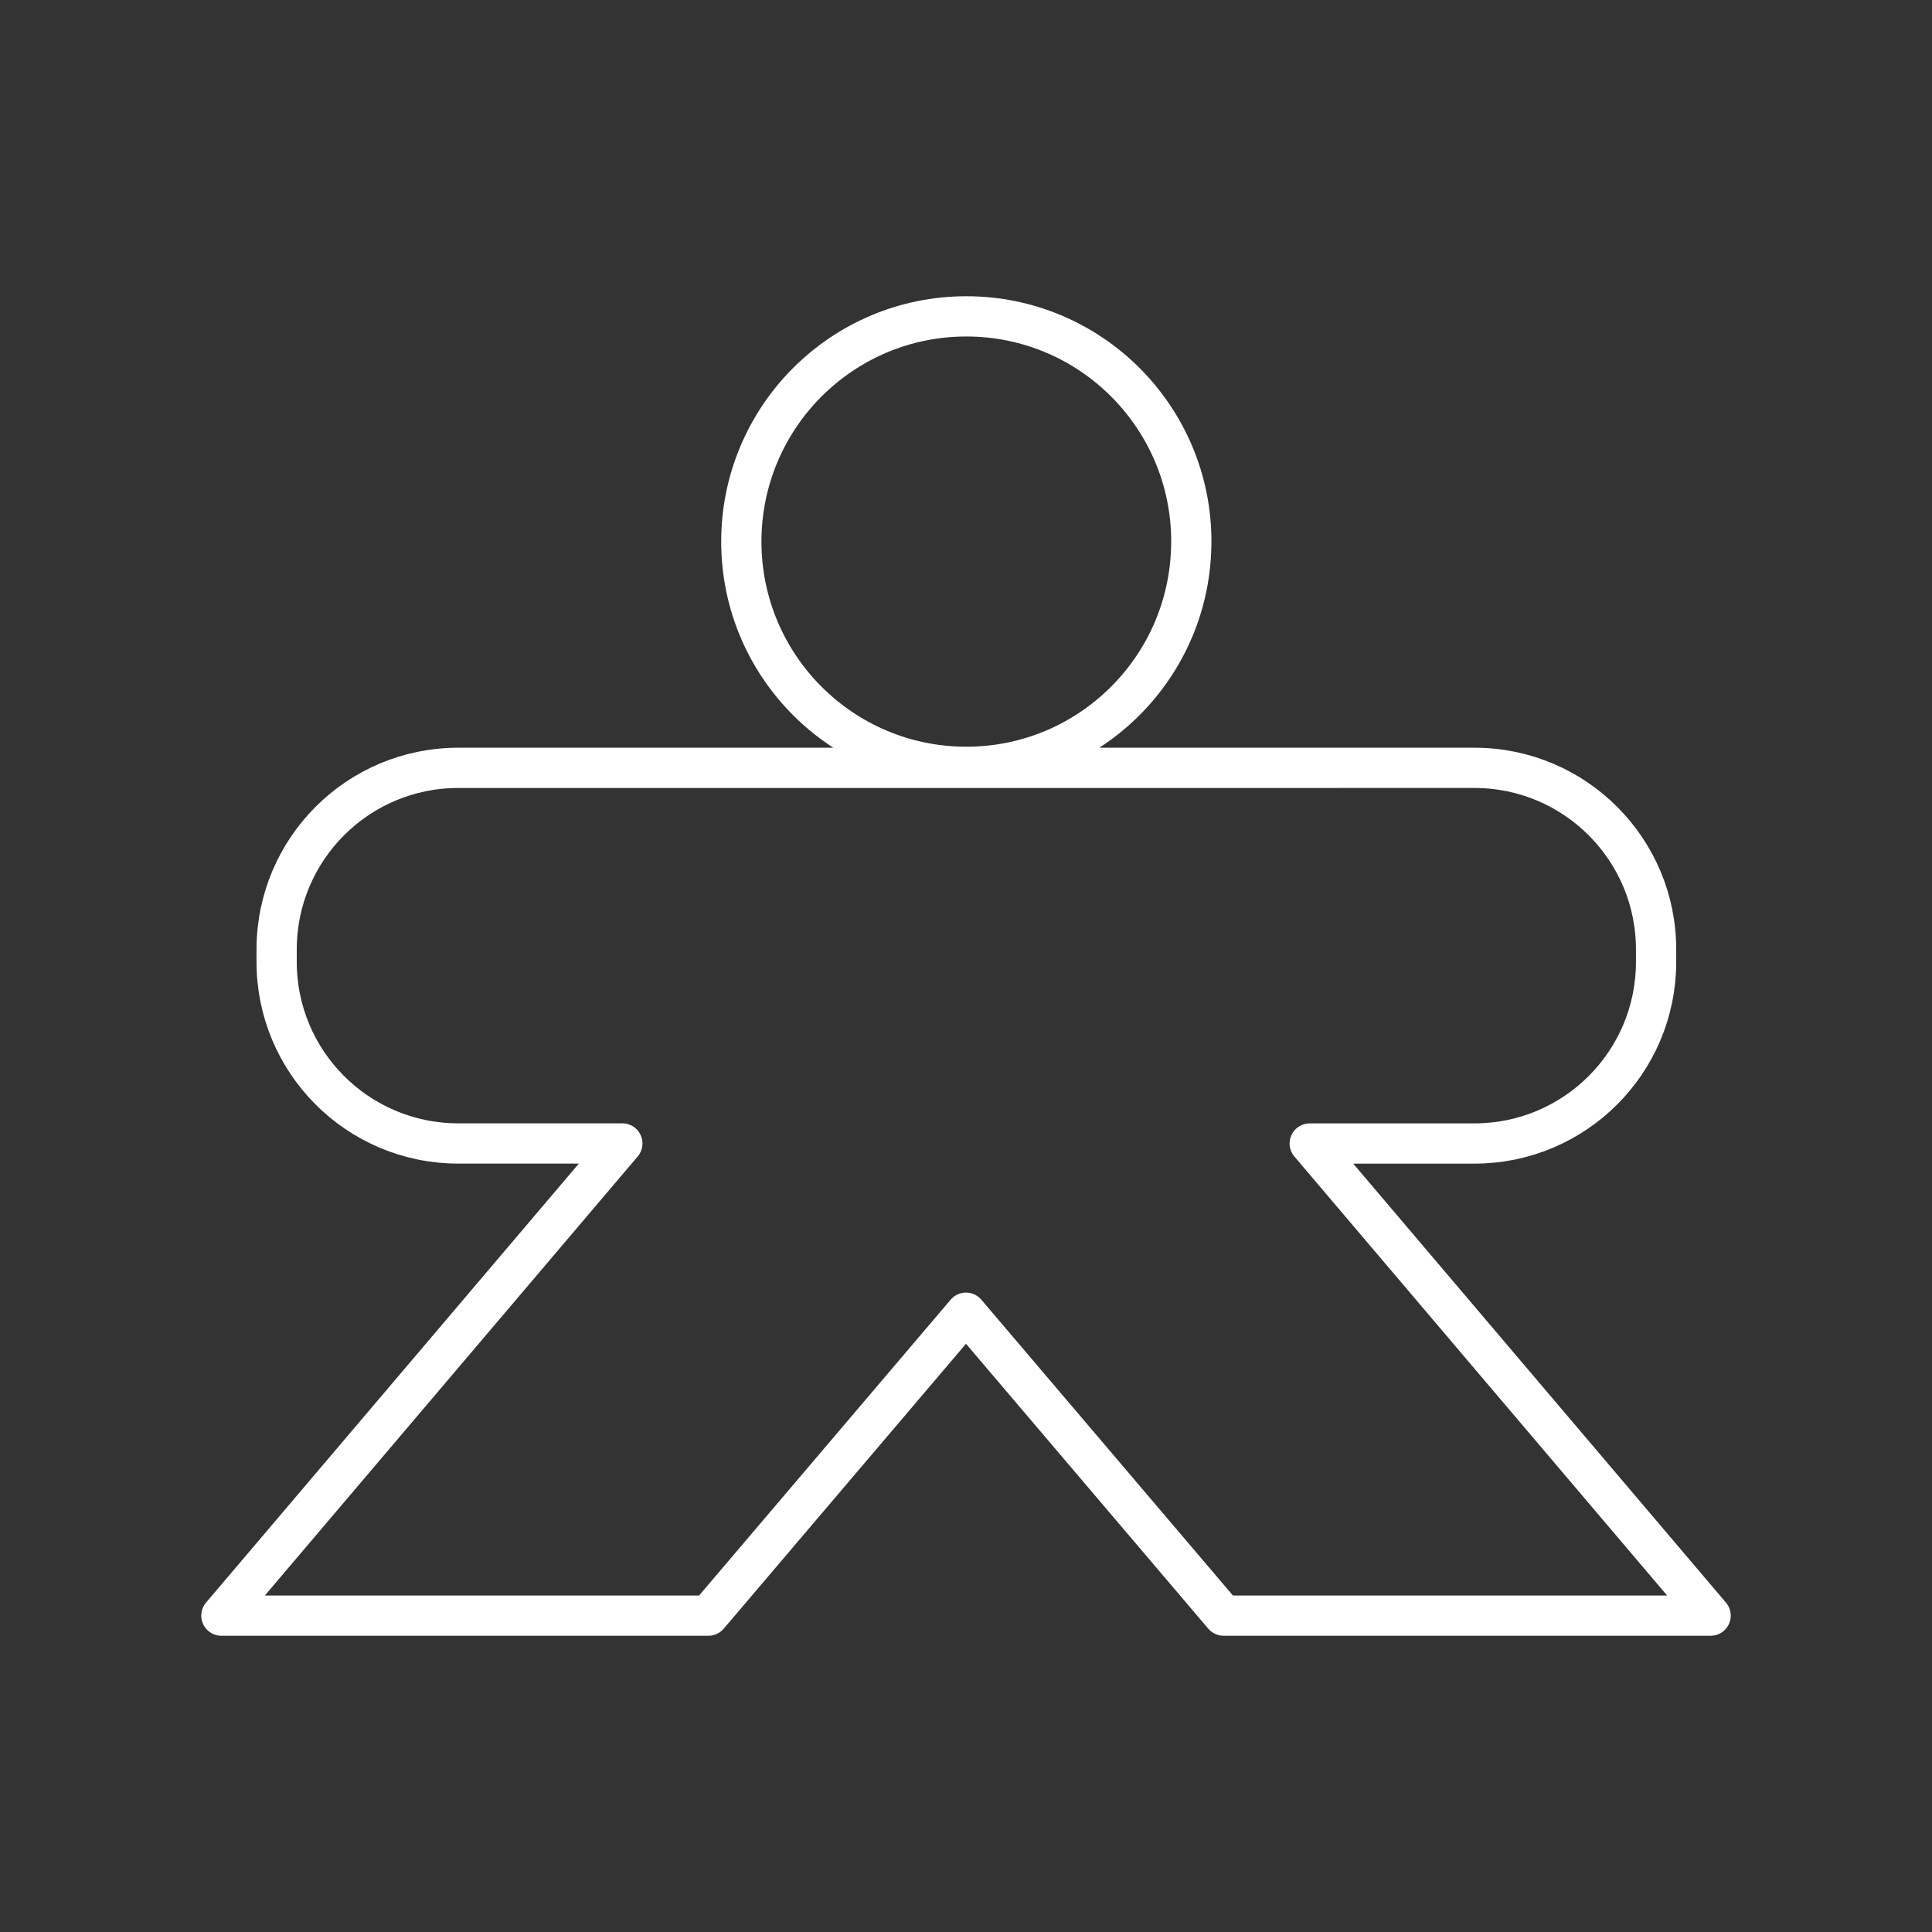 <?xml version="1.0" encoding="UTF-8"?><svg id="a" xmlns="http://www.w3.org/2000/svg" viewBox="0 0 48 48"><rect x="0" y="0" width="48" height="48" fill="#333333" stroke="none"/><defs><style>.c{fill:none;stroke:#fff;stroke-linecap:round;stroke-linejoin:round;}</style></defs><path id="b" class="c" d="M11.39,19.077c-2.492-.003-4.514,2.015-4.517,4.507,0,.005,0,.011,0,.016v.285c-.007,2.492,2.008,4.517,4.5,4.524.006,0,.013,0,.019,0h4.07l-9.962,11.731h12.1l6.4-7.526,6.4,7.526h12.1l-9.96-11.73h4.085c2.492.004,4.516-2.012,4.52-4.504,0-.007,0-.013,0-.02v-.285c.007-2.492-2.008-4.517-4.5-4.524-.007,0-.013,0-.02,0H11.39ZM29.597,13.456c0,3.091-2.503,5.596-5.59,5.596h0c-3.087-.001-5.589-2.506-5.589-5.596s2.503-5.596,5.59-5.596,5.59,2.505,5.59,5.596h-.001Z"/></svg>